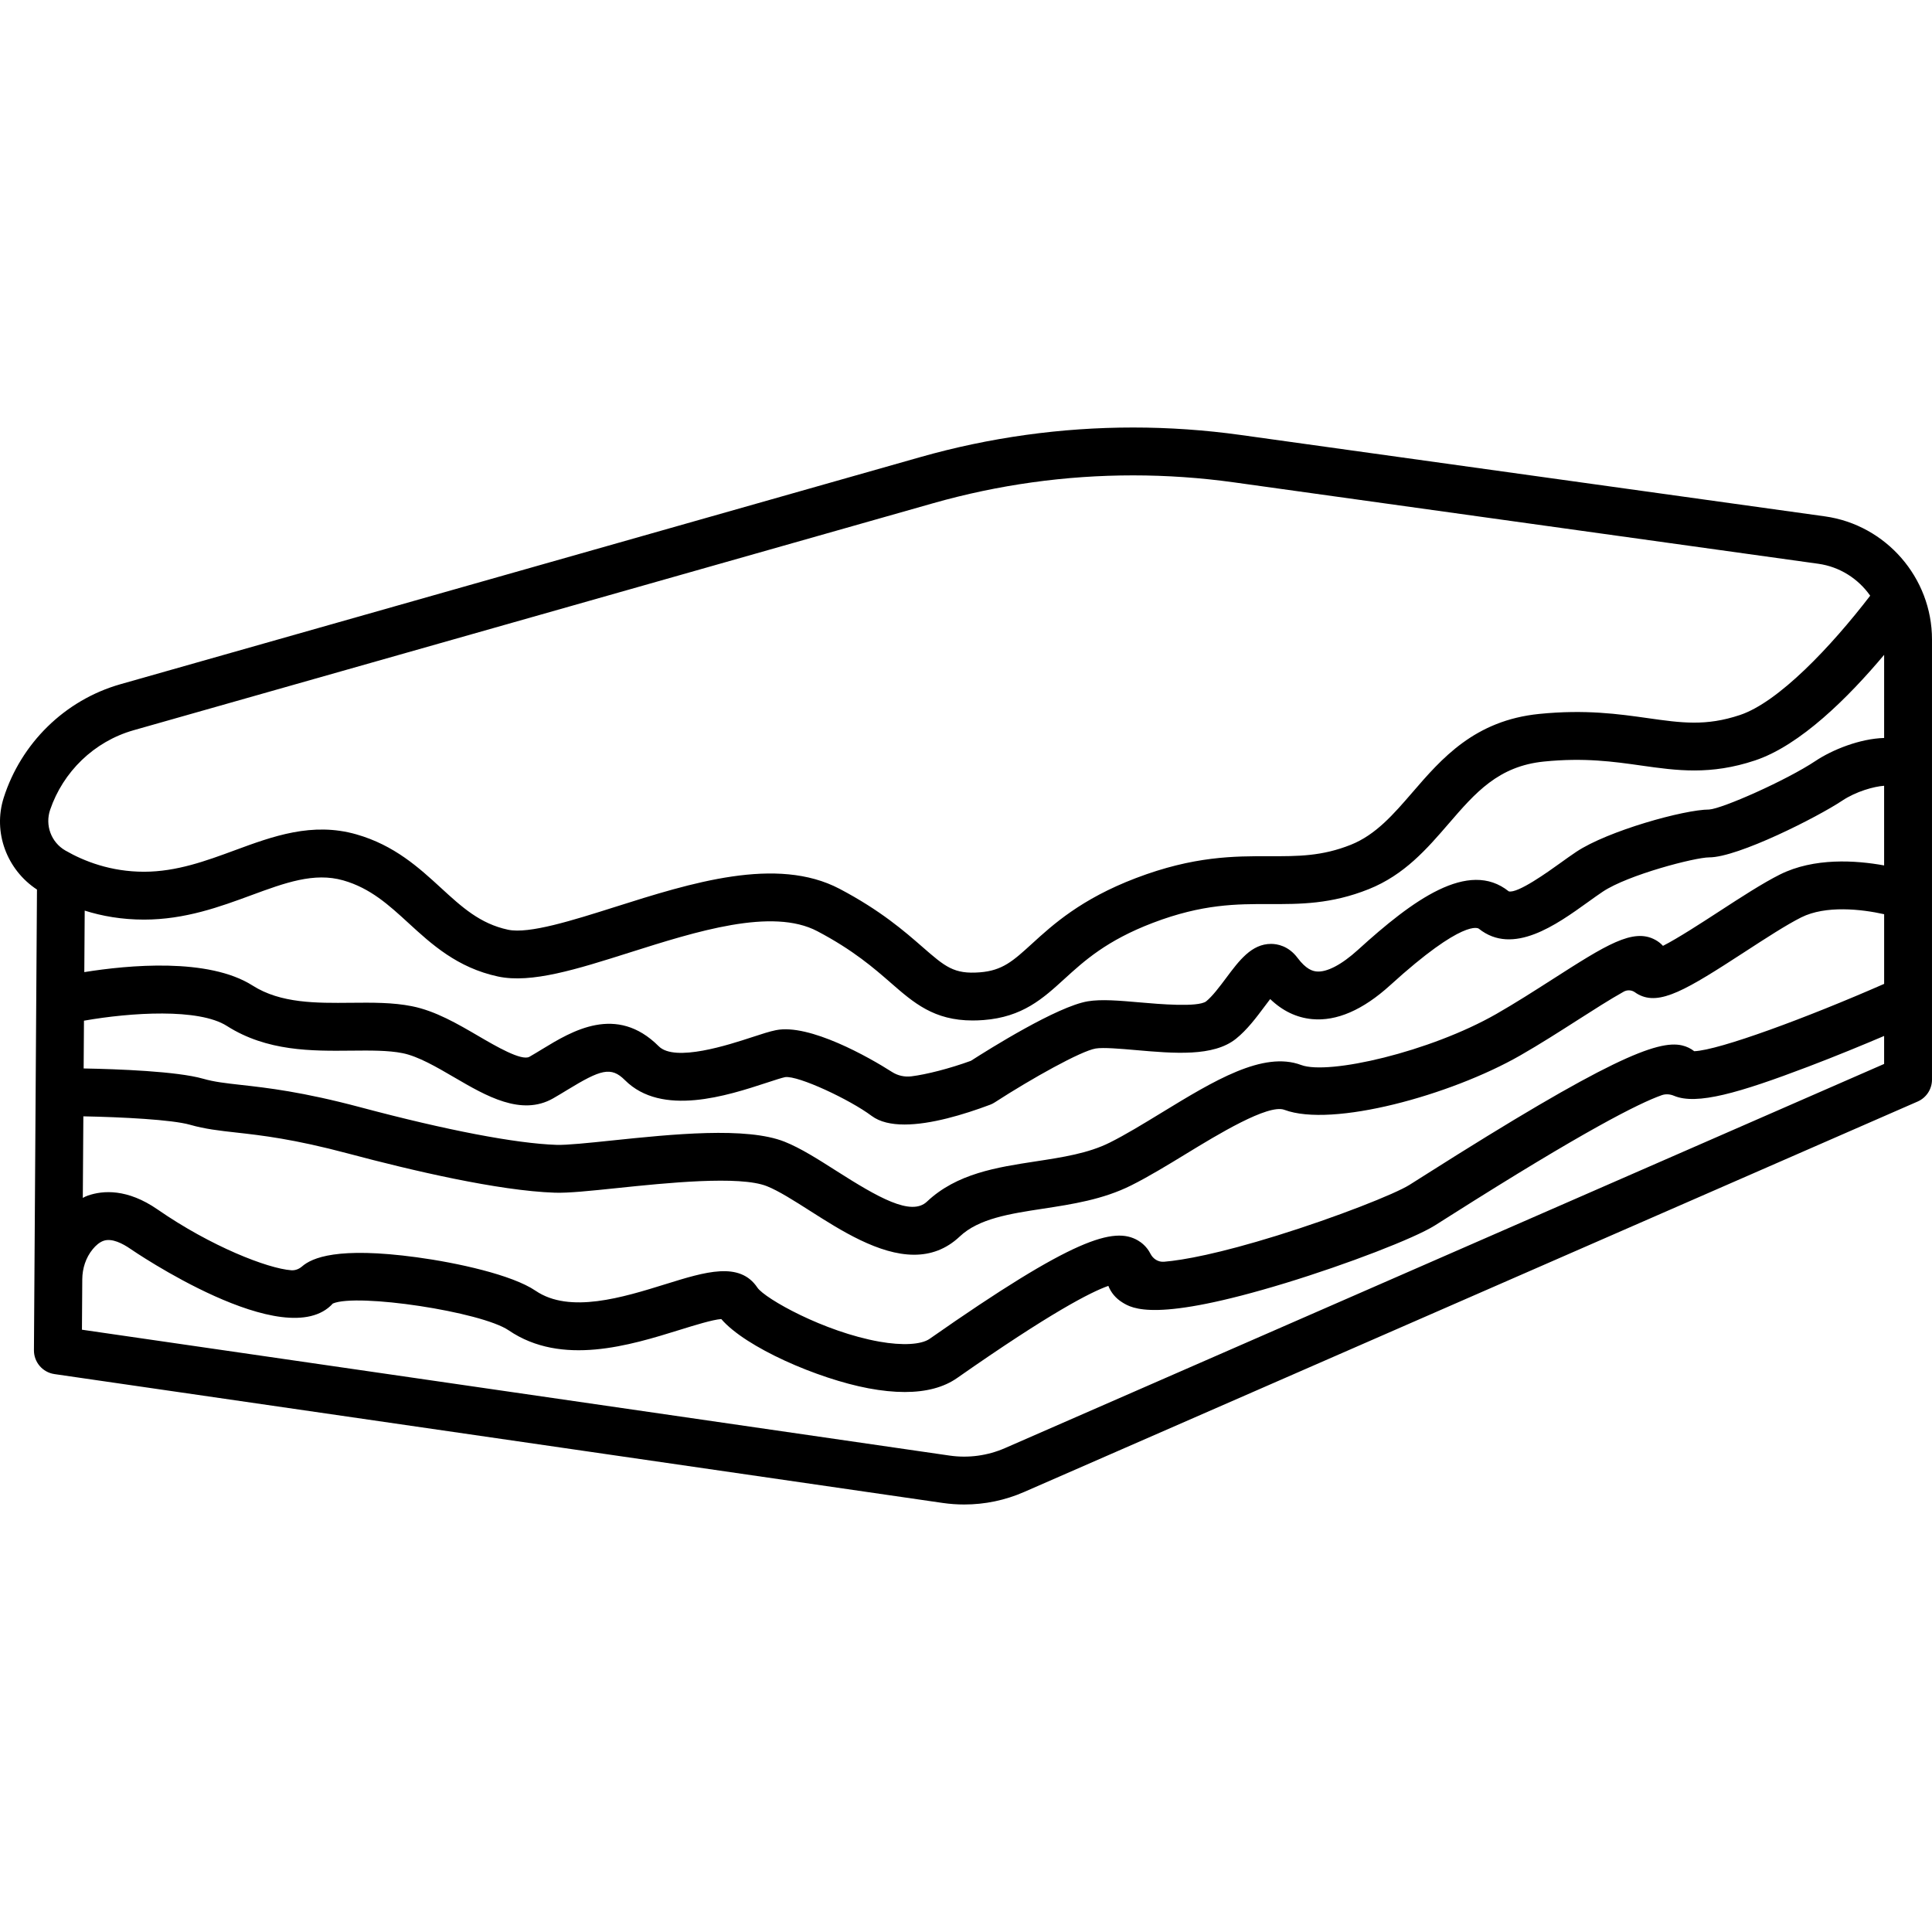 <?xml version="1.0" encoding="iso-8859-1"?>
<!-- Generator: Adobe Illustrator 18.0.0, SVG Export Plug-In . SVG Version: 6.00 Build 0)  -->
<!DOCTYPE svg PUBLIC "-//W3C//DTD SVG 1.1//EN" "http://www.w3.org/Graphics/SVG/1.1/DTD/svg11.dtd">
<svg version="1.1" id="Capa_1" xmlns="http://www.w3.org/2000/svg" xmlns:xlink="http://www.w3.org/1999/xlink" x="0px" y="0px"
	 viewBox="0 0 403.64 403.64" style="enable-background:new 0 0 403.64 403.64;" xml:space="preserve">
<path d="M381.259,107.879l-122.07-17.005c-7.417-1.033-14.976-1.557-22.465-1.557c-15.042,0-30.005,2.083-44.475,6.191
	L25.193,142.94C13.42,146.283,4.367,155.4,0.776,166.665c-2.294,7.196,0.636,15.038,6.949,19.185h0l-0.633,96.247
	c-0.017,2.497,1.812,4.623,4.282,4.981l185.57,26.922c1.483,0.215,2.995,0.324,4.494,0.324c4.341,0,8.558-0.881,12.534-2.619
	l186.669-81.569c1.821-0.795,2.998-2.594,2.998-4.582v-91.96C403.64,120.711,394.019,109.657,381.259,107.879z M393.64,180.809
	c-5.885-1.07-14.623-1.677-21.784,1.904c-3.585,1.793-8.225,4.808-12.711,7.725c-3.601,2.34-8.602,5.591-11.71,7.173
	c-0.45-0.495-0.985-0.917-1.598-1.252c-4.648-2.543-10.302,1.08-21.568,8.291c-3.818,2.444-7.767,4.97-11.657,7.194
	c-13.861,7.92-35.062,12.8-40.764,10.66c-7.956-2.983-18.261,3.308-29.173,9.969c-3.866,2.36-7.519,4.59-10.819,6.24
	c-4.496,2.248-9.83,3.064-15.477,3.928c-8.104,1.239-16.485,2.521-22.72,8.409c-3.3,3.116-10.247-0.899-18.991-6.469
	c-3.799-2.419-7.387-4.705-10.719-6.038c-7.987-3.193-23.566-1.573-36.086-0.27c-4.876,0.507-9.477,0.99-11.604,0.915
	c-8.49-0.286-23.008-3.068-40.88-7.834c-12.23-3.262-19.599-4.085-24.979-4.686c-3.261-0.365-5.616-0.628-7.936-1.291
	c-5.489-1.568-17.903-2.021-24.987-2.151l0.066-9.982c9.801-1.722,23.984-2.64,29.863,1.102c8.379,5.332,17.746,5.242,25.99,5.158
	c3.96-0.038,7.703-0.076,10.714,0.526c3.26,0.652,7.122,2.908,10.857,5.09c6.539,3.819,13.95,8.149,20.604,4.348
	c0.974-0.557,1.948-1.149,2.922-1.743c7.008-4.272,9.161-4.964,12.063-2.063c7.719,7.719,21.432,3.229,29.624,0.546
	c1.618-0.53,3.146-1.03,3.859-1.173c2.754-0.362,13.555,4.719,18.052,8.091c1.722,1.291,4.128,1.811,6.886,1.811
	c5.448,0,12.27-2.027,17.894-4.138c0.33-0.124,0.635-0.28,0.931-0.471c7.761-5.021,18.04-10.758,21.111-11.269
	c1.59-0.264,5.226,0.053,8.432,0.333c7.943,0.695,16.154,1.413,20.869-2.36c2.334-1.867,4.272-4.461,5.982-6.75
	c0.348-0.465,0.764-1.022,1.177-1.555c2.574,2.476,5.505,3.883,8.744,4.19c5.12,0.485,10.626-1.897,16.337-7.09
	c15.394-13.995,18.394-11.891,18.514-11.795c7.119,5.696,16.178-0.812,22.792-5.563c1.115-0.801,2.168-1.558,3.104-2.182
	c5.279-3.519,19.27-7.16,22.227-7.16c6.022,0,22.651-8.425,27.773-11.84c2.926-1.95,6.649-2.969,8.774-3.121V180.809z
	 M17.414,233.228c8.099,0.159,18.531,0.687,22.305,1.765c3.125,0.893,6.113,1.227,9.573,1.613c5.349,0.598,12.005,1.342,23.513,4.41
	c13.146,3.505,31.297,7.768,43.119,8.166c2.819,0.093,7.296-0.372,12.976-0.963c10.212-1.063,25.645-2.669,31.336-0.392
	c2.464,0.985,5.668,3.026,9.061,5.188c6.359,4.051,14.328,9.127,21.682,9.127c3.386,0,6.641-1.076,9.549-3.822
	c3.965-3.746,10.474-4.741,17.365-5.795c6.162-0.942,12.534-1.917,18.438-4.868c3.679-1.839,7.684-4.285,11.558-6.649
	c6.38-3.894,17.057-10.415,20.45-9.141c9.995,3.75,34.673-3.019,49.236-11.34c4.109-2.348,8.348-5.061,12.087-7.454
	c3.023-1.935,6.757-4.324,9.563-5.889c0.756-0.422,1.68-0.362,2.381,0.146c0.208,0.151,0.428,0.289,0.658,0.415
	c4.501,2.443,10.1-0.971,22.333-8.923c4.254-2.765,8.652-5.624,11.733-7.165c5.106-2.552,12.561-1.718,17.312-0.658v14.555
	c-16.089,7.062-34.493,13.873-39.677,14.068c-0.719-0.569-1.574-0.982-2.521-1.206c-5.086-1.207-15.541,2.855-53.886,27.181
	c-1.307,0.829-2.365,1.5-3.115,1.969c-3,1.875-15.09,6.68-27.64,10.575c-12.087,3.752-19.552,5.136-23.613,5.467
	c-1.205,0.098-2.289-0.593-2.834-1.673c-0.768-1.522-1.933-2.376-2.599-2.766c-5.01-2.937-13.432-0.53-43.531,20.541
	c-1.751,1.225-5.676,1.446-10.495,0.592c-11.613-2.059-23.876-8.973-25.478-11.269c-3.705-5.558-10.874-3.332-19.175-0.752
	c-8.938,2.777-20.064,6.233-27.171,1.394c-4.914-3.347-16.455-5.863-24.845-7c-16.561-2.245-21.874,0.108-23.959,1.915
	c-0.629,0.544-1.424,0.858-2.253,0.797c-4.923-0.364-16.762-4.97-27.912-12.69c-6.354-4.398-11.447-4.006-14.603-2.903
	c-0.382,0.133-0.719,0.298-1.034,0.479L17.414,233.228z M393.64,154.179c-5.082,0.144-10.826,2.461-14.321,4.79
	c-6.092,4.061-19.444,9.968-22.227,10.16c-5.202,0-21.197,4.456-27.773,8.84c-1.082,0.721-2.204,1.527-3.392,2.38
	c-2.43,1.746-8.881,6.385-10.712,5.875c-8.441-6.755-20.123,1.875-31.486,12.205c-3.44,3.127-6.526,4.738-8.664,4.534
	c-0.854-0.081-2.194-0.463-3.973-2.834c-1.909-2.545-4.283-2.927-5.532-2.927c-0.002,0-0.004,0-0.006,0
	c-4.069,0.004-6.643,3.449-9.367,7.096c-1.352,1.809-2.883,3.858-4.212,4.922c-1.744,1.262-9.859,0.552-13.758,0.212
	c-4.349-0.379-8.103-0.708-10.947-0.235c-6.388,1.065-20.573,9.959-24.426,12.432c-4.433,1.618-9.328,2.862-12.439,3.243
	c-1.414,0.173-2.839-0.141-4.039-0.909c-4.797-3.072-17.262-10.138-24.255-8.737c-1.33,0.266-2.968,0.802-5.042,1.481
	c-4.809,1.575-16.065,5.26-19.442,1.886c-8.846-8.846-18.168-3.164-24.338,0.595c-0.893,0.544-1.785,1.089-2.678,1.599
	c-1.635,0.935-7.029-2.216-10.599-4.3c-4.444-2.597-9.041-5.281-13.94-6.261c-4.03-0.806-8.276-0.764-12.773-0.72
	c-7.205,0.07-14.646,0.145-20.522-3.595c-9.234-5.875-25.997-4.282-35.165-2.812l0.084-12.849c3.594,1.138,7.726,1.879,12.396,1.879
	c8.588,0,15.921-2.703,22.392-5.088c7.052-2.6,13.145-4.843,19.234-3.104c5.677,1.622,9.541,5.167,13.633,8.92
	c4.77,4.376,10.176,9.336,18.693,11.161c6.971,1.491,16.464-1.515,27.459-4.998c13.972-4.426,29.807-9.443,39.26-4.466
	c7.498,3.946,11.851,7.741,15.347,10.79c4.809,4.193,9.016,7.86,17.107,7.86c0.721,0,1.473-0.029,2.259-0.089
	c8.171-0.628,12.411-4.495,16.899-8.588c4.132-3.767,8.813-8.036,18.497-11.725c10.388-3.957,17.494-3.934,24.401-3.92
	c6.298,0.019,12.814,0.035,20.676-3.11c7.477-2.991,12.174-8.434,16.717-13.698c5.563-6.447,10.368-12.014,19.923-12.97
	c8.432-0.843,14.469,0.012,20.307,0.838c7.425,1.051,14.434,2.044,23.777-1.07c9.419-3.14,19.444-13.11,26.967-22.061V154.179z
	 M27.923,152.56l167.057-47.432c13.582-3.856,27.626-5.812,41.744-5.812c7.029,0,14.123,0.492,21.086,1.461l122.069,17.005
	c4.508,0.628,8.371,3.145,10.849,6.671c-8.253,10.743-19.187,22.255-27.217,24.931c-7.109,2.37-12.187,1.651-19.213,0.656
	c-6.125-0.867-13.069-1.851-22.703-0.887c-13.524,1.353-20.418,9.339-26.499,16.386c-3.933,4.557-7.647,8.861-12.861,10.946
	c-6.06,2.424-11.093,2.41-16.935,2.395c-7.444-0.013-15.868-0.042-27.988,4.575c-11.457,4.365-17.362,9.749-21.674,13.68
	c-3.99,3.638-6.188,5.642-10.93,6.007c-5.423,0.418-7.224-1.149-12.026-5.337c-3.684-3.212-8.729-7.611-17.261-12.102
	c-13.149-6.919-31.099-1.234-46.938,3.783c-8.832,2.798-17.966,5.691-22.344,4.753c-5.857-1.255-9.645-4.729-14.029-8.752
	c-4.545-4.169-9.696-8.896-17.645-11.167c-9.235-2.639-17.474,0.399-25.441,3.336c-5.963,2.198-12.129,4.471-18.933,4.471
	c-6.925,0-12.527-2.178-16.442-4.44c-2.961-1.71-4.275-5.273-3.171-8.509C13.173,161.283,19.604,154.922,27.923,152.56z
	 M209.969,302.541c-3.641,1.591-7.655,2.134-11.589,1.562l-181.26-26.296l0.069-10.526c0.015-2.282,0.736-4.533,2.185-6.297
	c0.647-0.789,1.409-1.453,2.262-1.752c1.744-0.607,4.014,0.581,5.61,1.686c0.327,0.227,32.446,22.258,42.298,11.417
	c5.094-2.195,31.023,1.715,36.733,5.604c11.097,7.558,25.356,3.126,35.767-0.108c2.946-0.916,6.854-2.13,8.648-2.253
	c5.059,5.905,20.136,12.475,30.738,14.47c2.747,0.517,5.28,0.775,7.594,0.775c4.495,0,8.156-0.975,10.935-2.92
	c19.493-13.645,27.953-17.975,31.602-19.253c0.546,1.395,1.542,2.596,2.91,3.446c2.06,1.28,6.884,4.277,34.149-4.051
	c12.861-3.929,26.822-9.311,31.122-11.998c0.763-0.477,1.841-1.161,3.172-2.005c27.987-17.755,39.526-23.561,44.259-25.231
	c0.841-0.297,1.743-0.22,2.565,0.125c4.752,1.993,13.583-0.591,28.028-6.08c5.882-2.235,11.61-4.607,15.873-6.421v5.848
	L209.969,302.541z"/>
<g>
</g>
<g>
</g>
<g>
</g>
<g>
</g>
<g>
</g>
<g>
</g>
<g>
</g>
<g>
</g>
<g>
</g>
<g>
</g>
<g>
</g>
<g>
</g>
<g>
</g>
<g>
</g>
<g>
</g>
</svg>
